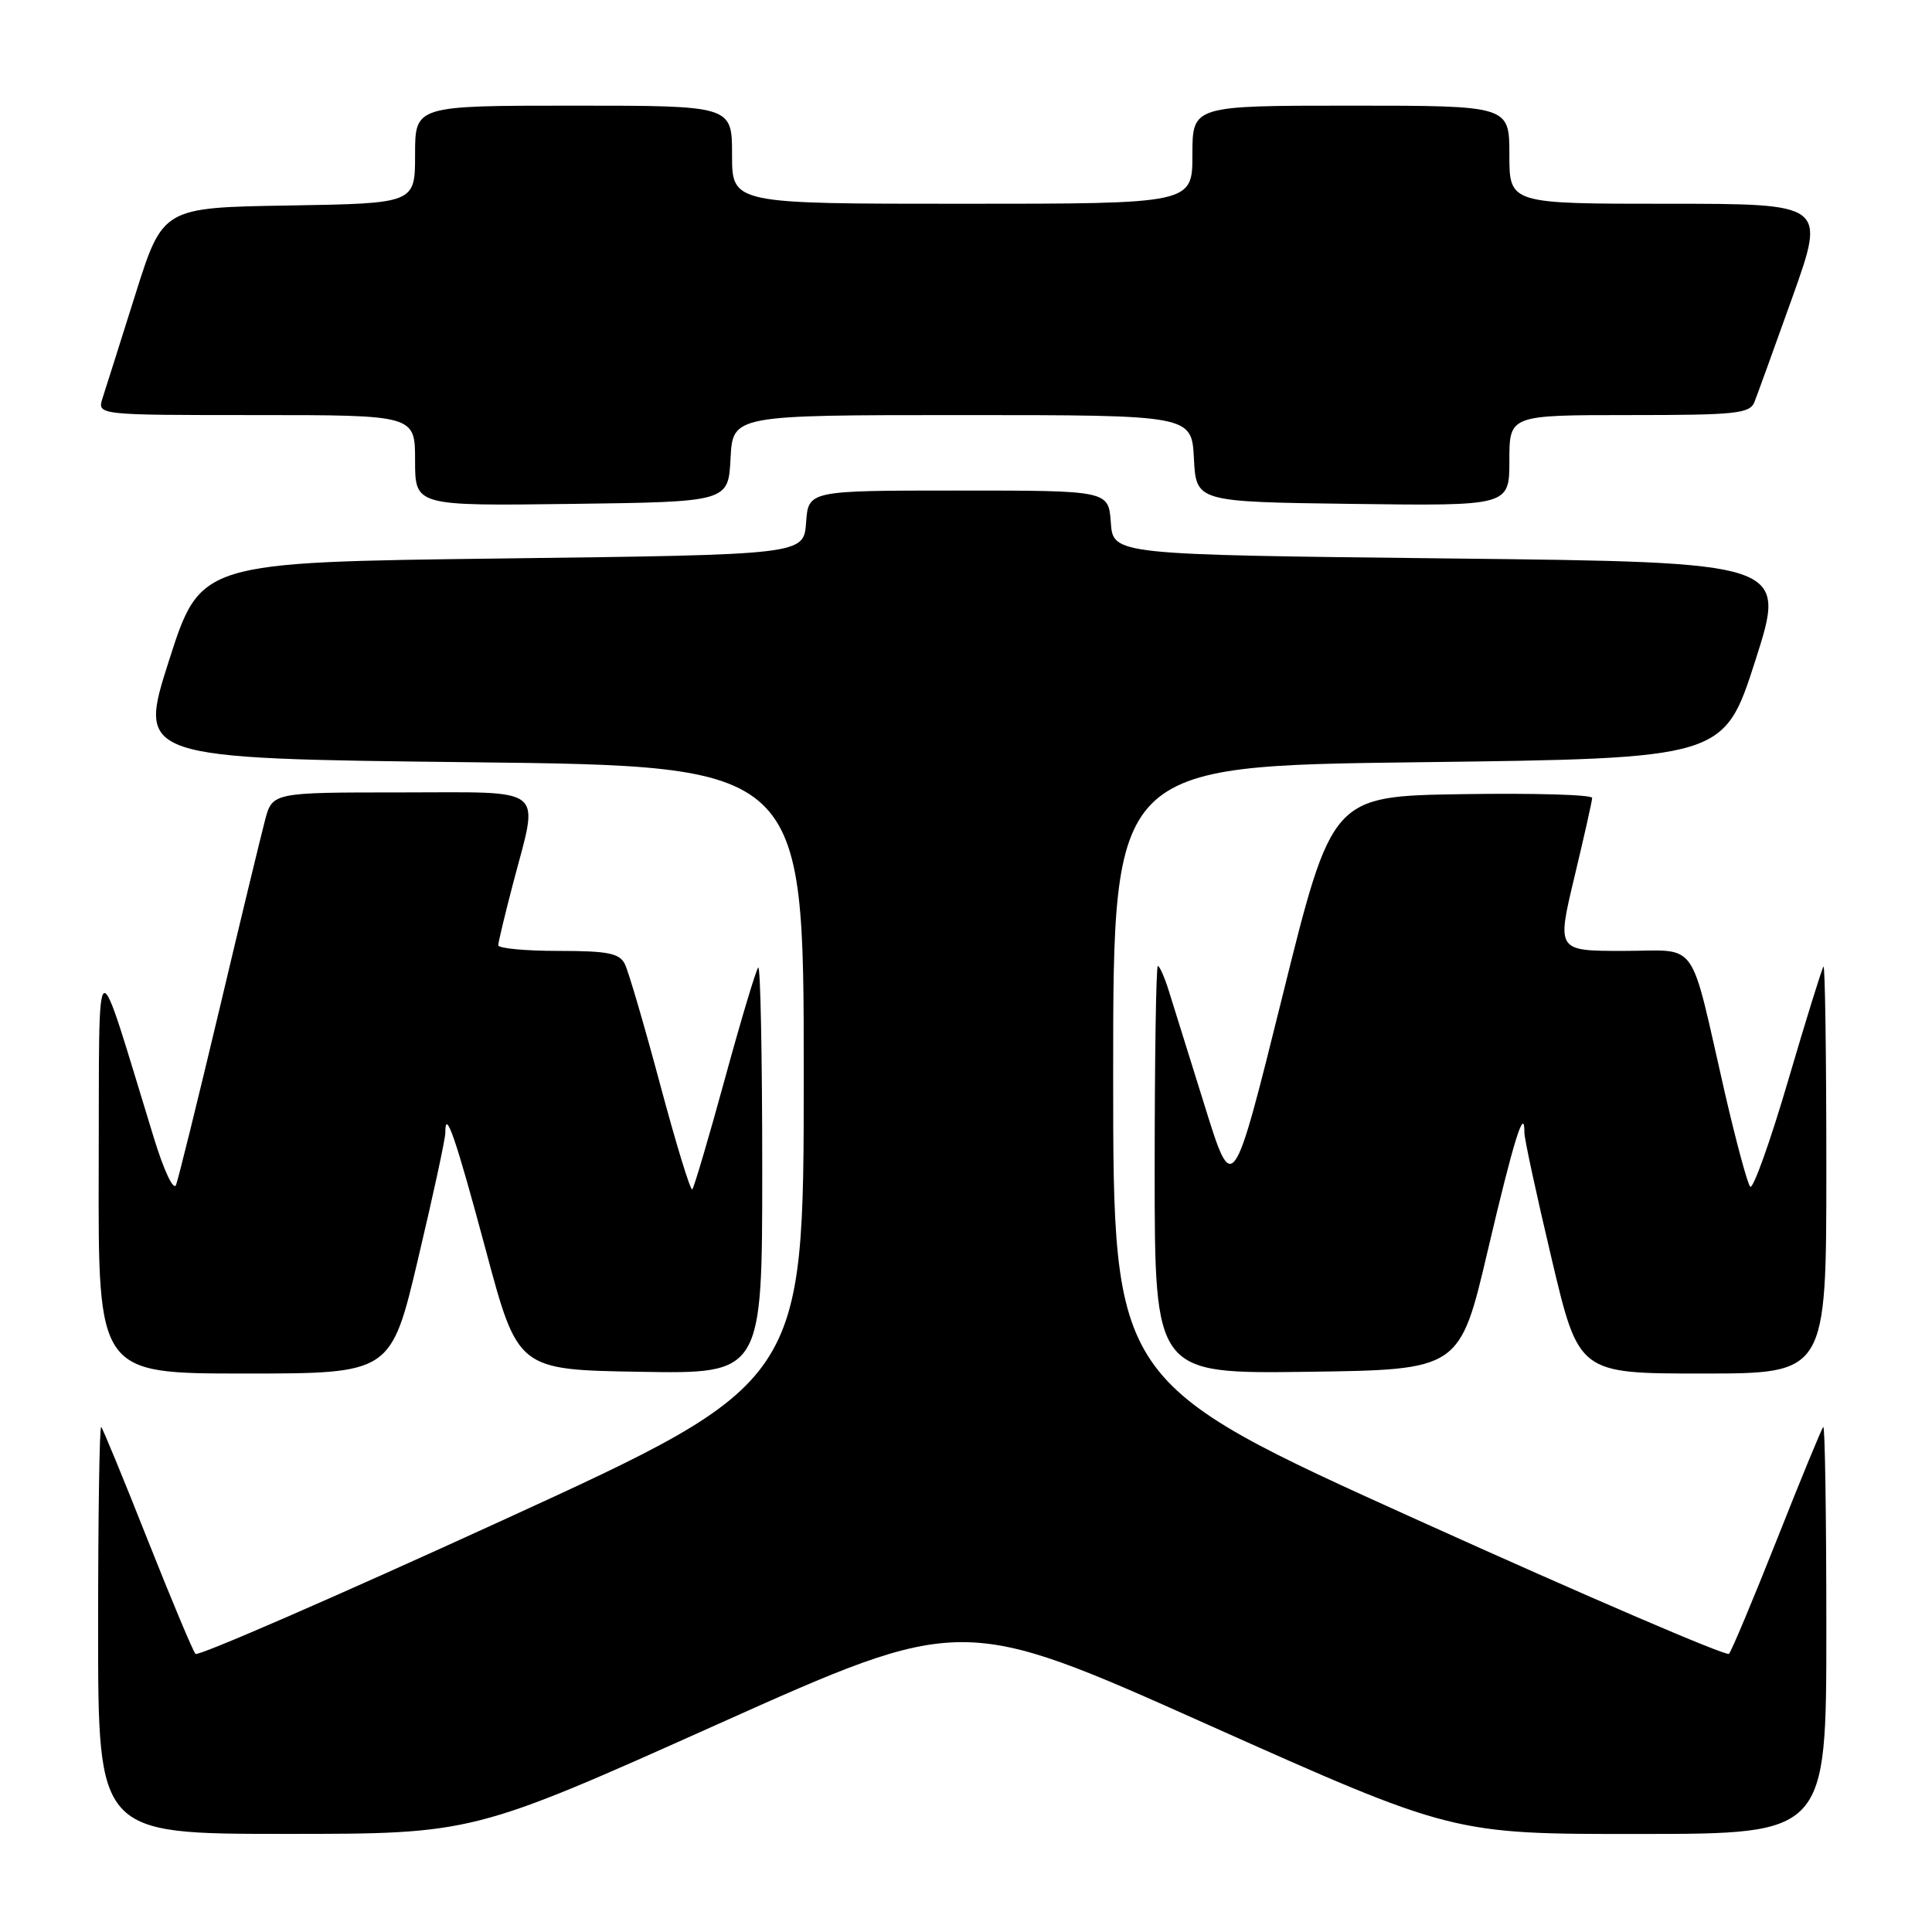 <?xml version="1.0" encoding="UTF-8" standalone="no"?>
<!DOCTYPE svg PUBLIC "-//W3C//DTD SVG 1.1//EN" "http://www.w3.org/Graphics/SVG/1.1/DTD/svg11.dtd" >
<svg xmlns="http://www.w3.org/2000/svg" xmlns:xlink="http://www.w3.org/1999/xlink" version="1.1" viewBox="0 0 256 256">
 <g >
 <path fill="currentColor"
d=" M 95.07 228.48 C 127.48 213.96 127.48 213.96 159.99 228.50 C 192.50 243.03 192.50 243.03 217.25 243.01 C 242.00 243.00 242.00 243.00 242.00 215.83 C 242.00 200.89 241.82 188.85 241.59 189.08 C 241.37 189.31 238.60 196.03 235.45 204.00 C 232.29 211.97 229.43 218.79 229.10 219.14 C 228.77 219.50 210.28 211.55 188.00 201.48 C 147.50 183.18 147.50 183.18 147.50 142.34 C 147.50 101.50 147.50 101.50 187.96 101.00 C 228.43 100.50 228.43 100.50 232.60 87.50 C 236.76 74.50 236.76 74.50 192.13 74.00 C 147.50 73.50 147.50 73.50 147.19 69.25 C 146.89 65.00 146.89 65.00 127.00 65.00 C 107.11 65.00 107.11 65.00 106.81 69.25 C 106.50 73.50 106.50 73.50 66.54 74.00 C 26.57 74.50 26.57 74.50 22.40 87.50 C 18.24 100.50 18.24 100.50 62.37 101.00 C 106.50 101.50 106.50 101.50 106.50 142.34 C 106.50 183.17 106.50 183.17 66.50 201.49 C 44.50 211.56 26.23 219.51 25.90 219.15 C 25.57 218.79 22.71 211.97 19.55 204.00 C 16.40 196.03 13.63 189.31 13.41 189.08 C 13.18 188.85 13.00 200.89 13.00 215.83 C 13.00 243.00 13.00 243.00 37.83 243.00 C 62.67 243.00 62.67 243.00 95.07 228.48 Z  M 55.41 166.75 C 57.40 158.36 59.02 150.86 59.01 150.08 C 58.99 146.72 60.38 150.77 64.37 165.64 C 68.62 181.50 68.62 181.50 84.81 181.77 C 101.00 182.05 101.00 182.05 101.00 154.86 C 101.00 139.90 100.76 127.90 100.47 128.20 C 100.18 128.49 98.19 135.13 96.05 142.95 C 93.91 150.78 91.96 157.37 91.73 157.60 C 91.50 157.84 89.59 151.61 87.49 143.76 C 85.39 135.92 83.28 128.71 82.80 127.75 C 82.08 126.30 80.55 126.00 73.96 126.00 C 69.58 126.00 66.01 125.66 66.02 125.25 C 66.03 124.84 66.92 121.12 68.00 117.00 C 71.42 103.95 72.72 105.00 53.04 105.00 C 36.08 105.00 36.08 105.00 35.10 108.75 C 34.56 110.81 31.81 122.17 29.01 134.00 C 26.20 145.82 23.64 156.18 23.33 157.00 C 23.01 157.85 21.72 155.13 20.38 150.75 C 12.40 124.77 13.18 124.34 13.08 154.75 C 13.00 182.00 13.00 182.00 32.40 182.00 C 51.81 182.00 51.81 182.00 55.41 166.75 Z  M 197.15 165.65 C 200.57 151.09 202.02 146.42 201.99 150.08 C 201.98 150.86 203.60 158.36 205.59 166.75 C 209.19 182.00 209.19 182.00 225.60 182.00 C 242.00 182.00 242.00 182.00 242.00 154.83 C 242.00 139.89 241.83 127.85 241.62 128.08 C 241.42 128.31 239.30 135.13 236.92 143.24 C 234.54 151.35 232.28 157.65 231.91 157.24 C 231.54 156.83 230.04 151.25 228.56 144.84 C 223.76 123.91 225.25 126.00 215.10 126.00 C 206.28 126.00 206.28 126.00 208.61 116.25 C 209.89 110.89 210.96 106.15 210.97 105.73 C 210.99 105.30 203.24 105.08 193.75 105.23 C 176.50 105.50 176.50 105.50 169.93 132.00 C 163.35 158.50 163.35 158.50 159.62 146.50 C 157.56 139.90 155.42 133.04 154.86 131.25 C 154.30 129.46 153.65 128.00 153.42 128.00 C 153.19 128.00 153.00 140.16 153.00 155.02 C 153.00 182.04 153.00 182.04 173.22 181.77 C 193.43 181.50 193.43 181.50 197.15 165.65 Z  M 96.80 60.75 C 97.10 55.00 97.10 55.00 127.50 55.00 C 157.90 55.00 157.90 55.00 158.20 60.75 C 158.50 66.50 158.50 66.50 179.25 66.77 C 200.00 67.04 200.00 67.04 200.00 61.02 C 200.00 55.00 200.00 55.00 215.89 55.00 C 230.10 55.00 231.86 54.81 232.48 53.25 C 232.86 52.29 235.14 45.99 237.55 39.25 C 241.91 27.00 241.91 27.00 220.96 27.00 C 200.00 27.00 200.00 27.00 200.00 20.50 C 200.00 14.00 200.00 14.00 179.00 14.00 C 158.00 14.00 158.00 14.00 158.00 20.50 C 158.00 27.00 158.00 27.00 127.50 27.00 C 97.00 27.00 97.00 27.00 97.00 20.50 C 97.00 14.00 97.00 14.00 76.00 14.00 C 55.00 14.00 55.00 14.00 55.00 20.48 C 55.00 26.95 55.00 26.95 38.29 27.23 C 21.57 27.50 21.57 27.50 17.94 39.00 C 15.95 45.33 13.99 51.51 13.59 52.75 C 12.87 55.00 12.87 55.00 33.93 55.00 C 55.00 55.00 55.00 55.00 55.00 61.02 C 55.00 67.04 55.00 67.04 75.75 66.77 C 96.50 66.50 96.50 66.50 96.80 60.75 Z "/>
</g>
</svg>